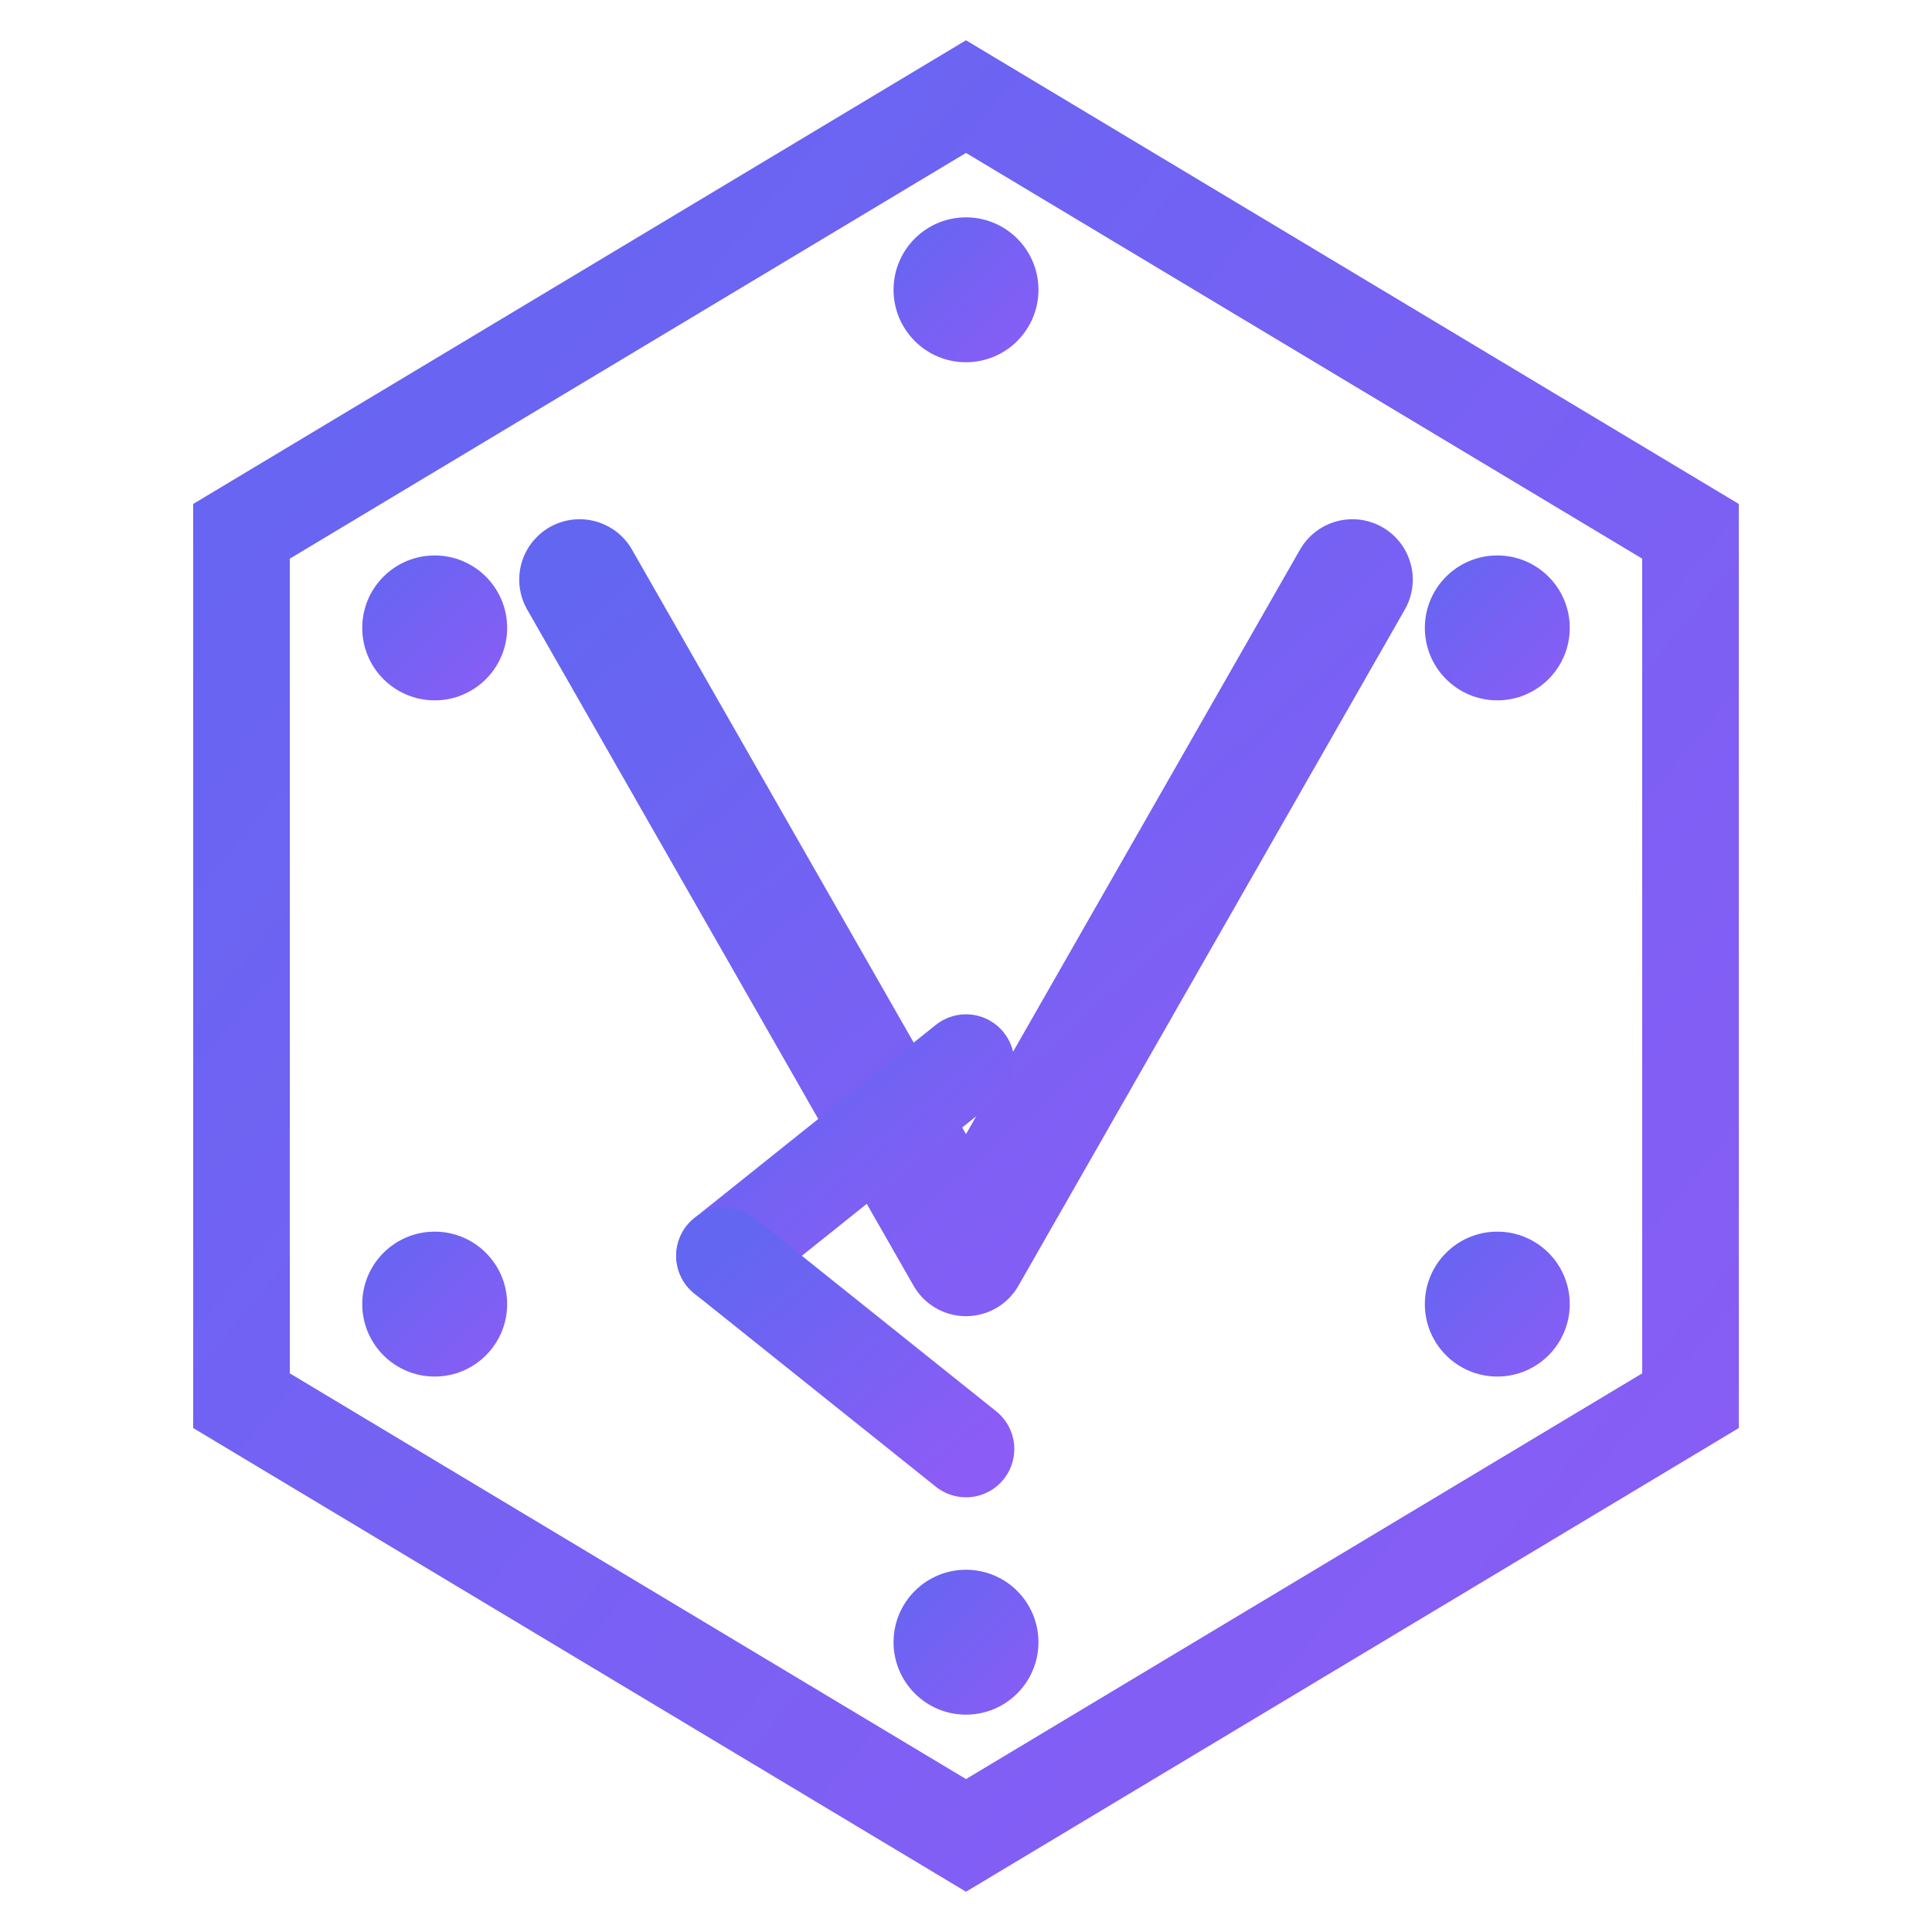 <svg width="40" height="40" viewBox="0 0 40 40" fill="none" xmlns="http://www.w3.org/2000/svg">
  <defs>
    <linearGradient id="logoGradient" x1="0%" y1="0%" x2="100%" y2="100%">
      <stop offset="0%" style="stop-color:#6366F1;stop-opacity:1" />
      <stop offset="100%" style="stop-color:#8B5CF6;stop-opacity:1" />
    </linearGradient>
  </defs>
  
  <!-- Outer hexagon -->
  <path d="M20 2 L35 11 L35 29 L20 38 L5 29 L5 11 Z" 
        stroke="url(#logoGradient)" 
        stroke-width="2" 
        fill="none"/>
  
  <!-- V shape -->
  <path d="M12 12 L20 26 L28 12" 
        stroke="url(#logoGradient)" 
        stroke-width="2.5" 
        stroke-linecap="round" 
        stroke-linejoin="round"
        fill="none"/>
  
  <!-- K shape -->
  <g transform="translate(0, 2)">
    <path d="M15 28 L15 20" 
          stroke="url(#logoGradient)" 
          stroke-width="2" 
          stroke-linecap="round"/>
    <path d="M15 24 L20 20" 
          stroke="url(#logoGradient)" 
          stroke-width="2" 
          stroke-linecap="round"/>
    <path d="M15 24 L20 28" 
          stroke="url(#logoGradient)" 
          stroke-width="2" 
          stroke-linecap="round"/>
  </g>
  
  <!-- Decorative dots -->
  <circle cx="20" cy="6" r="1.5" fill="url(#logoGradient)"/>
  <circle cx="31" cy="13" r="1.5" fill="url(#logoGradient)"/>
  <circle cx="31" cy="27" r="1.5" fill="url(#logoGradient)"/>
  <circle cx="20" cy="34" r="1.5" fill="url(#logoGradient)"/>
  <circle cx="9" cy="27" r="1.5" fill="url(#logoGradient)"/>
  <circle cx="9" cy="13" r="1.5" fill="url(#logoGradient)"/>
</svg>
